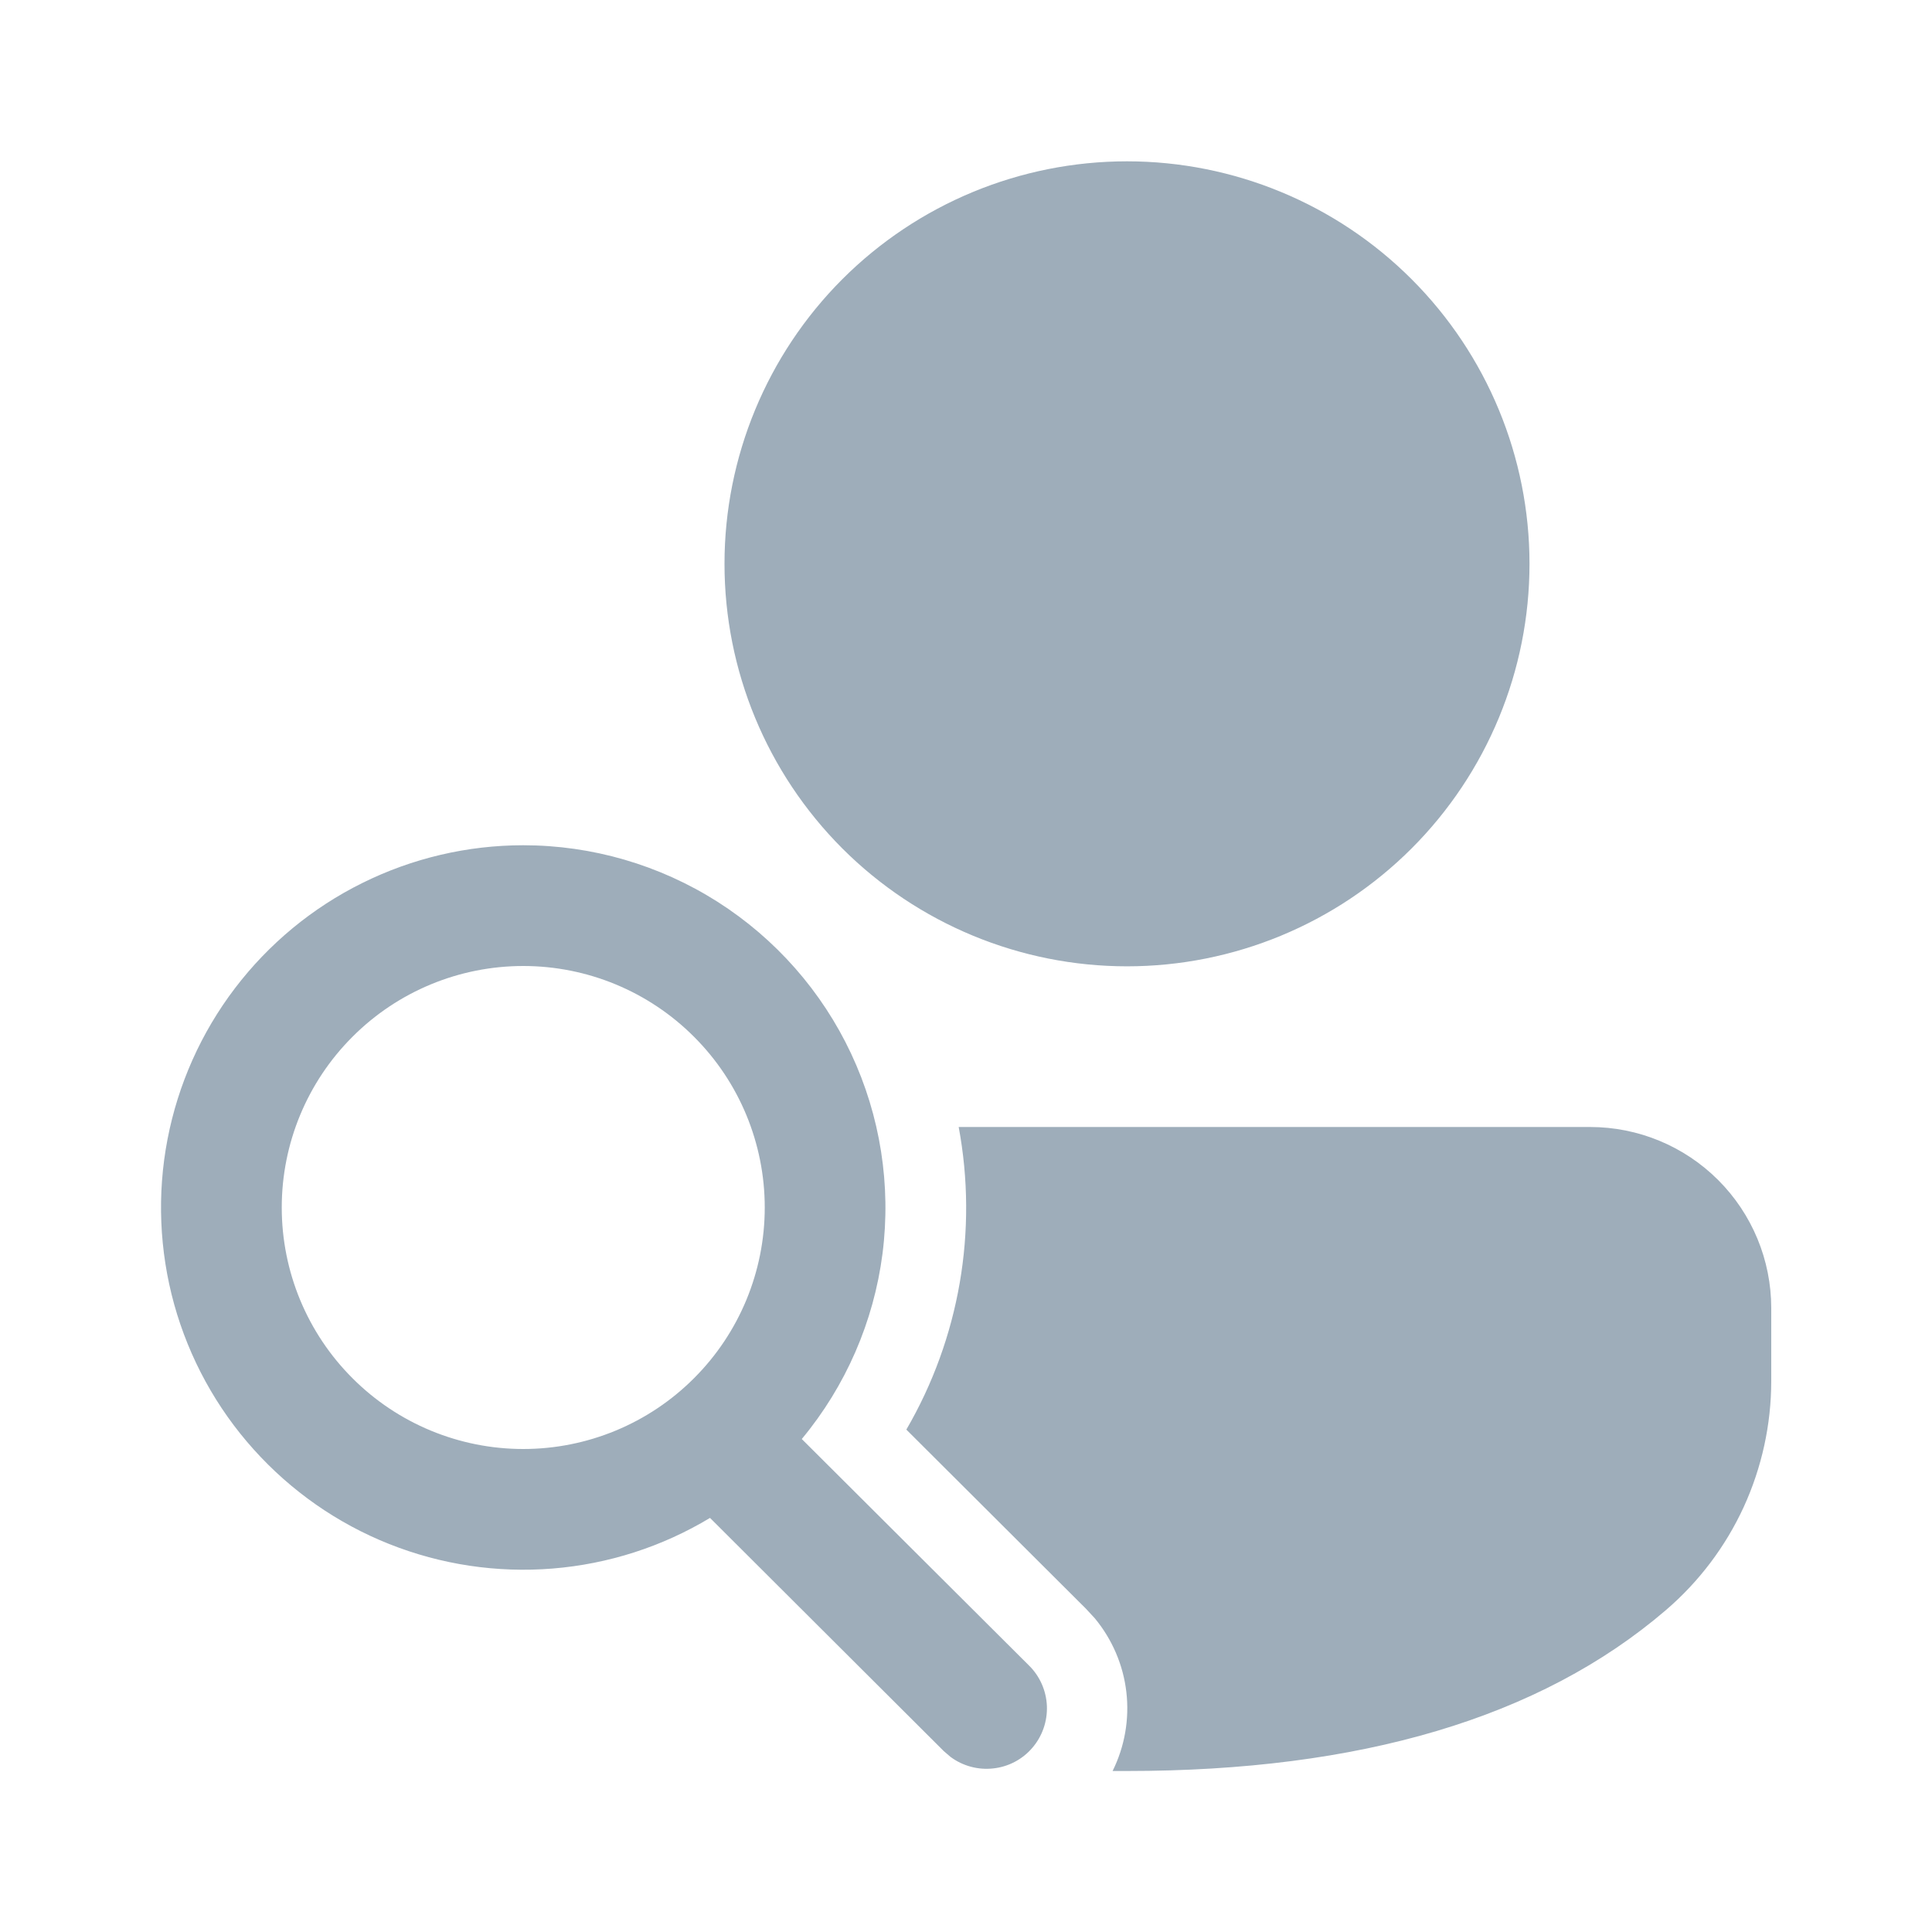 <svg width="24" height="24" viewBox="0 0 24 24" fill="none" xmlns="http://www.w3.org/2000/svg">
<path d="M11.91 14H19.753C20.35 14 20.922 14.237 21.344 14.659C21.766 15.081 22.003 15.653 22.003 16.25V17.155C22.003 17.695 21.886 18.229 21.661 18.721C21.435 19.212 21.106 19.648 20.696 20C19.13 21.344 16.89 22 14 22H13.821C13.972 21.696 14.031 21.355 13.992 21.019C13.953 20.682 13.816 20.364 13.6 20.103L13.489 19.983L11.259 17.759C11.919 16.624 12.15 15.29 11.909 13.999L11.91 14ZM6.5 10.5C7.355 10.5 8.192 10.744 8.913 11.202C9.634 11.661 10.21 12.315 10.573 13.089C10.936 13.863 11.071 14.724 10.963 15.572C10.854 16.419 10.506 17.219 9.96 17.876L12.783 20.69C12.918 20.823 12.997 21.003 13.005 21.193C13.012 21.382 12.948 21.568 12.824 21.712C12.701 21.856 12.527 21.948 12.338 21.968C12.15 21.989 11.96 21.938 11.808 21.825L11.723 21.752L8.82 18.856C8.226 19.214 7.557 19.429 6.865 19.485C6.174 19.541 5.479 19.437 4.834 19.18C4.19 18.924 3.614 18.521 3.151 18.005C2.687 17.489 2.35 16.872 2.164 16.204C1.979 15.536 1.95 14.833 2.081 14.152C2.212 13.471 2.498 12.829 2.918 12.277C3.338 11.725 3.879 11.277 4.501 10.969C5.122 10.661 5.806 10.5 6.5 10.5V10.5ZM6.5 12C5.704 12 4.941 12.316 4.379 12.879C3.816 13.441 3.5 14.204 3.5 15C3.5 15.796 3.816 16.559 4.379 17.121C4.941 17.684 5.704 18 6.5 18C7.296 18 8.059 17.684 8.621 17.121C9.184 16.559 9.5 15.796 9.5 15C9.5 14.204 9.184 13.441 8.621 12.879C8.059 12.316 7.296 12 6.5 12ZM14 2.004C15.326 2.004 16.598 2.531 17.535 3.468C18.473 4.406 19 5.678 19 7.004C19 8.33 18.473 9.602 17.535 10.54C16.598 11.477 15.326 12.004 14 12.004C12.674 12.004 11.402 11.477 10.464 10.54C9.527 9.602 9 8.33 9 7.004C9 5.678 9.527 4.406 10.464 3.468C11.402 2.531 12.674 2.004 14 2.004V2.004Z" fill="#9EADBA"/>
</svg>

